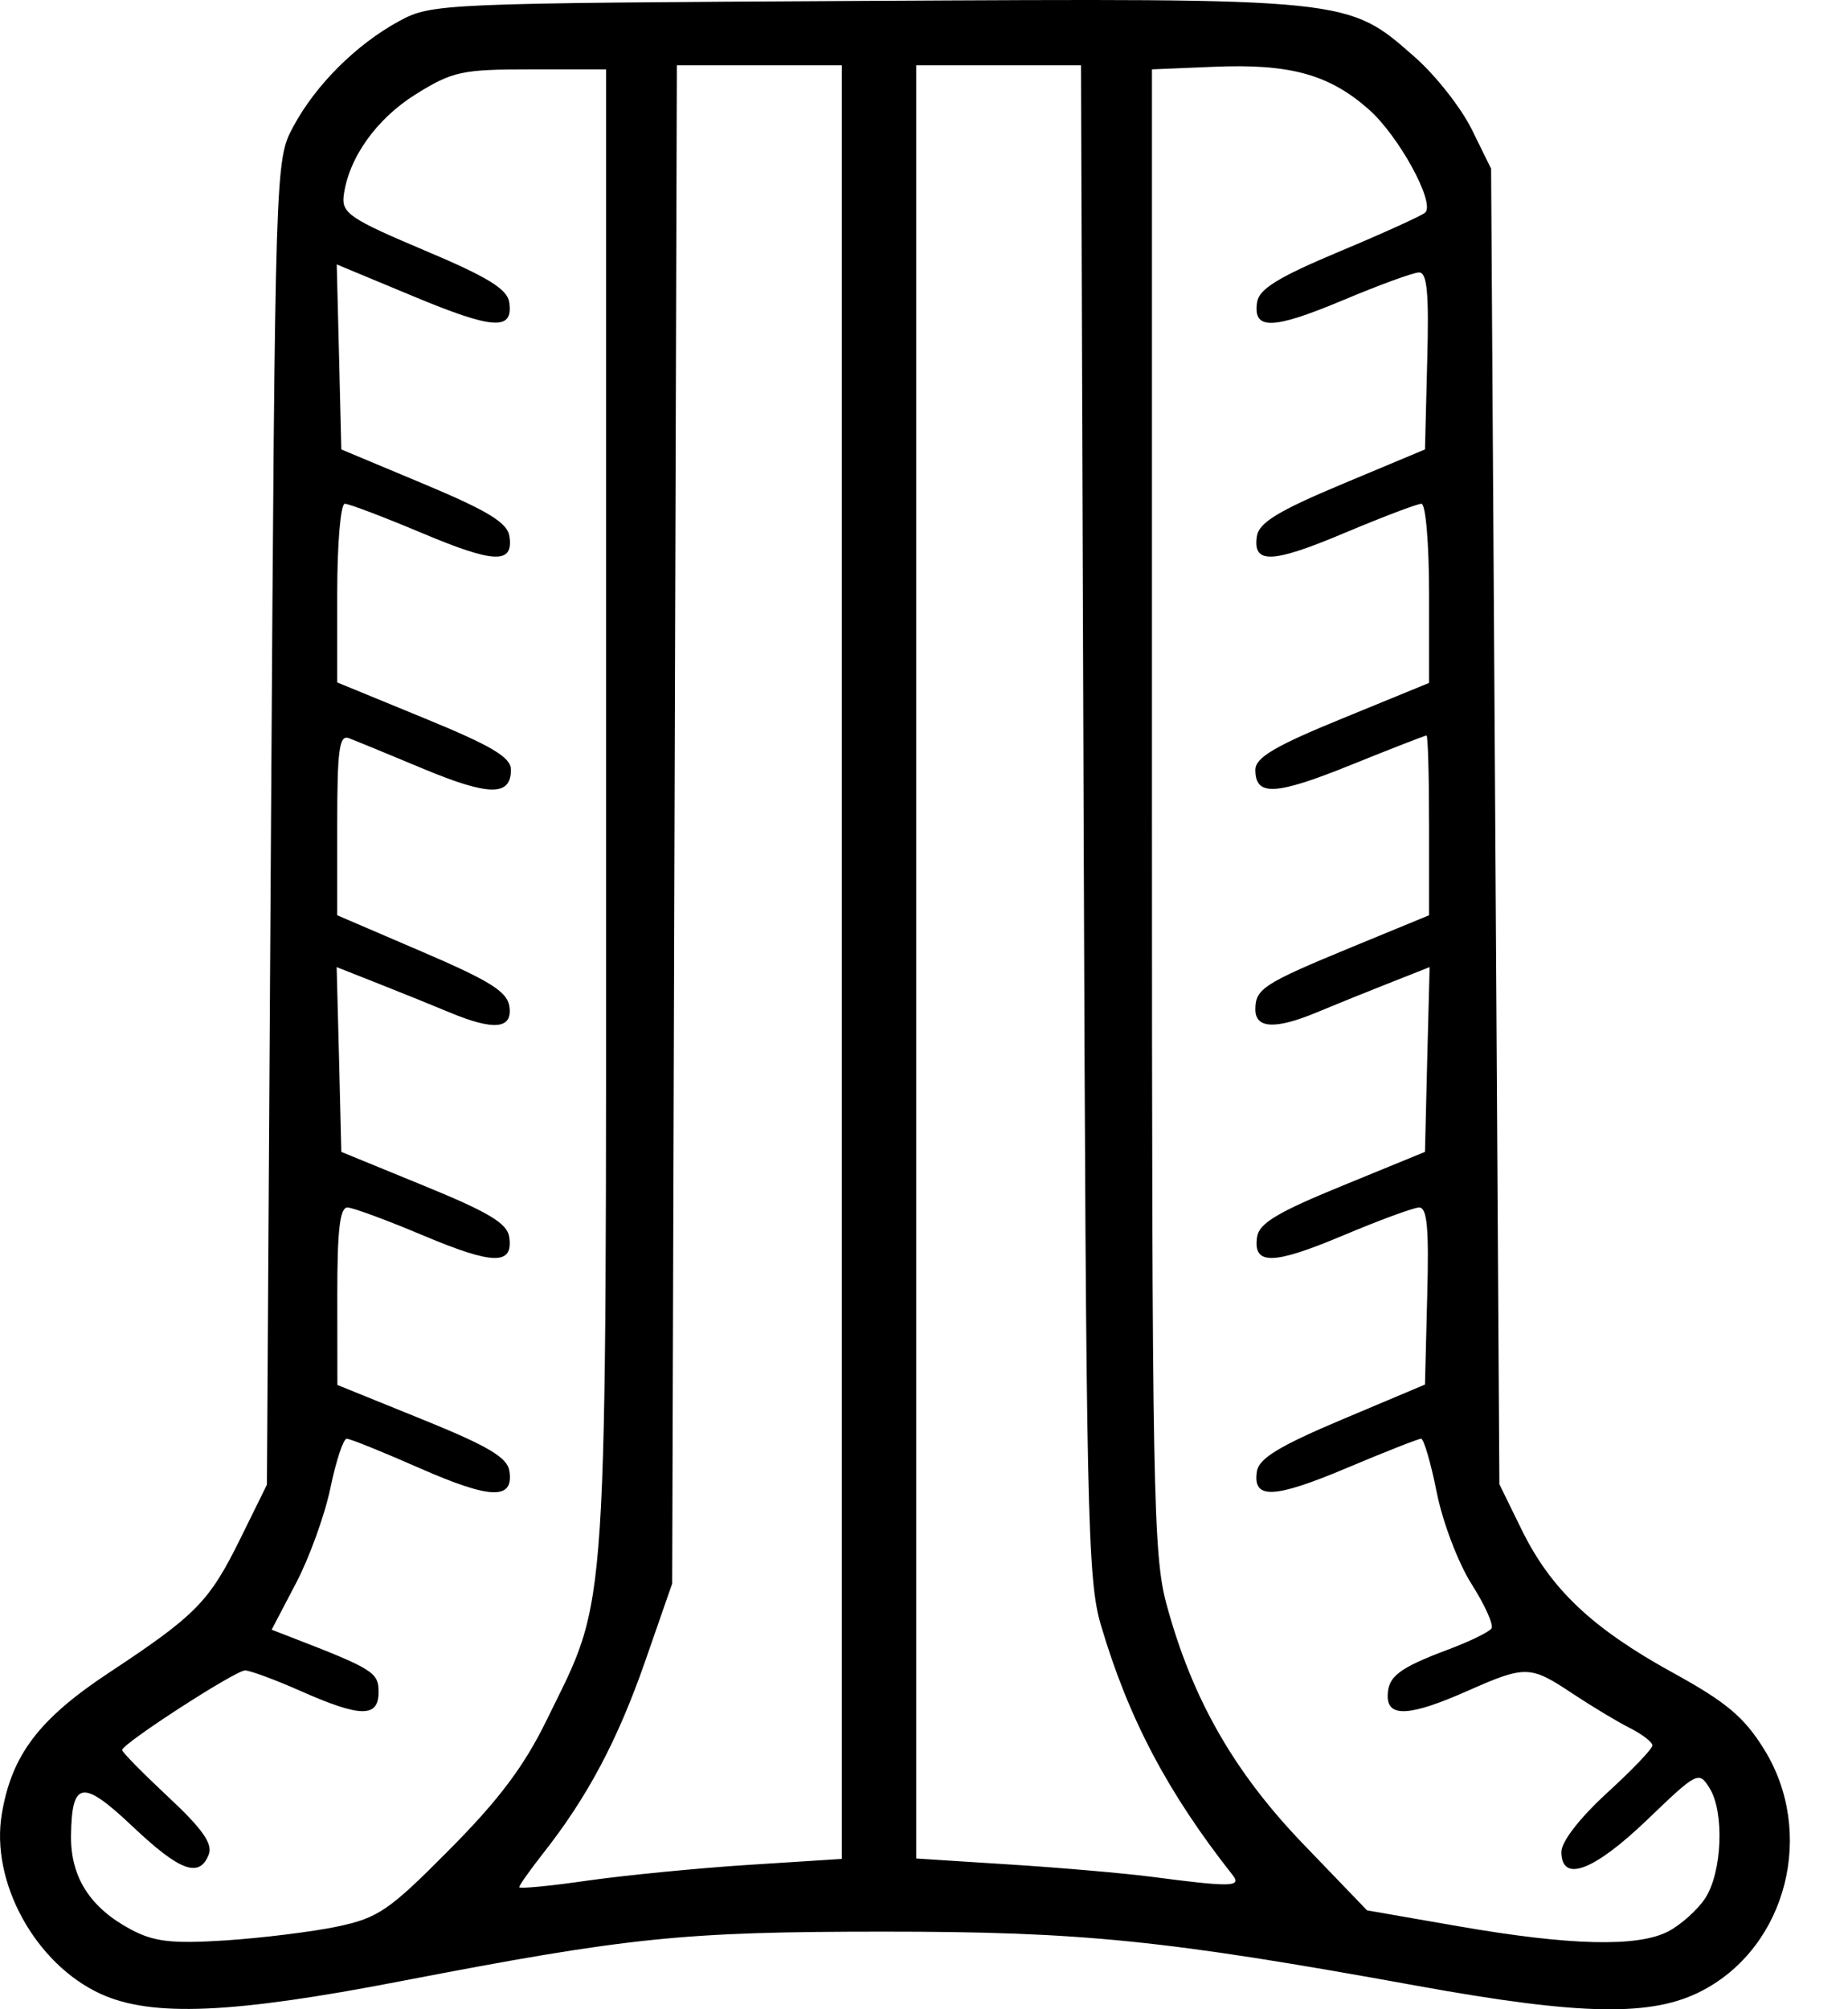 <svg width="11.5" height="12.5" viewBox="0 0 23 25" fill="none" xmlns="http://www.w3.org/2000/svg">
<path d="M1.256 24.81C0.442 24.439 -0.122 23.417 0.023 22.567C0.146 21.835 0.486 21.387 1.358 20.811C2.443 20.094 2.604 19.929 2.992 19.143L3.322 18.473L3.373 10.234C3.425 2.026 3.426 1.995 3.648 1.579C3.928 1.056 4.435 0.552 4.969 0.262C5.374 0.044 5.47 0.04 10.774 0.011C16.837 -0.022 16.768 -0.029 17.615 0.716C17.869 0.94 18.185 1.342 18.318 1.611L18.558 2.099L18.61 10.283L18.661 18.467L18.939 19.034C19.303 19.775 19.815 20.259 20.823 20.814C21.484 21.177 21.707 21.364 21.955 21.764C22.599 22.799 22.241 24.212 21.192 24.765C20.569 25.095 19.686 25.08 17.627 24.706C14.5 24.138 13.47 24.034 10.992 24.034C8.489 24.035 7.836 24.102 4.99 24.65C2.892 25.056 1.891 25.098 1.256 24.81ZM4.197 23.971C4.709 23.863 4.844 23.77 5.595 23.012C6.211 22.392 6.525 21.973 6.804 21.401C7.58 19.812 7.543 20.373 7.543 10.077V0.863H6.608C5.747 0.863 5.633 0.888 5.176 1.172C4.683 1.479 4.335 1.97 4.277 2.44C4.252 2.652 4.364 2.727 5.278 3.113C6.07 3.446 6.315 3.597 6.338 3.762C6.39 4.118 6.142 4.102 5.143 3.686L4.191 3.29L4.22 4.441L4.248 5.592L5.278 6.023C6.071 6.355 6.315 6.504 6.34 6.671C6.394 7.022 6.152 7.012 5.244 6.629C4.772 6.431 4.344 6.268 4.292 6.268C4.239 6.268 4.197 6.768 4.197 7.38V8.491L5.278 8.935C6.122 9.281 6.359 9.422 6.359 9.577C6.359 9.909 6.088 9.906 5.272 9.567C4.842 9.387 4.425 9.216 4.343 9.185C4.223 9.138 4.197 9.323 4.197 10.258V11.388L5.252 11.841C6.097 12.203 6.314 12.339 6.34 12.523C6.381 12.804 6.148 12.827 5.594 12.596C5.386 12.509 4.986 12.347 4.704 12.236L4.19 12.033L4.22 13.183L4.248 14.332L5.278 14.754C6.081 15.082 6.315 15.222 6.338 15.392C6.389 15.744 6.14 15.739 5.272 15.374C4.822 15.184 4.397 15.027 4.326 15.024C4.23 15.02 4.197 15.305 4.198 16.125L4.199 17.232L5.253 17.659C6.075 17.992 6.315 18.134 6.34 18.303C6.395 18.664 6.109 18.656 5.23 18.27C4.769 18.067 4.358 17.901 4.315 17.901C4.273 17.901 4.182 18.177 4.112 18.515C4.042 18.851 3.849 19.386 3.682 19.702L3.381 20.277L3.608 20.365C4.643 20.765 4.712 20.807 4.712 21.052C4.712 21.373 4.49 21.371 3.744 21.041C3.424 20.899 3.111 20.784 3.05 20.784C2.929 20.784 1.52 21.696 1.52 21.774C1.52 21.801 1.779 22.063 2.094 22.358C2.519 22.754 2.65 22.941 2.598 23.074C2.482 23.372 2.239 23.282 1.651 22.726C1.026 22.135 0.893 22.155 0.884 22.838C0.877 23.355 1.121 23.737 1.631 24.008C1.918 24.16 2.137 24.186 2.807 24.143C3.26 24.113 3.885 24.036 4.197 23.971ZM20.761 24.032C20.92 23.949 21.128 23.763 21.223 23.618C21.434 23.294 21.464 22.548 21.277 22.248C21.143 22.033 21.125 22.043 20.501 22.642C19.835 23.281 19.433 23.431 19.433 23.041C19.433 22.914 19.662 22.619 19.999 22.31C20.311 22.025 20.566 21.759 20.566 21.717C20.566 21.676 20.438 21.577 20.282 21.499C20.127 21.421 19.806 21.227 19.569 21.07C19.043 20.72 18.987 20.719 18.259 21.041C17.554 21.353 17.271 21.371 17.271 21.105C17.271 20.861 17.408 20.755 18.021 20.525C18.291 20.424 18.535 20.305 18.563 20.261C18.591 20.215 18.479 19.966 18.313 19.706C18.148 19.445 17.953 18.933 17.881 18.566C17.808 18.201 17.72 17.901 17.687 17.901C17.653 17.901 17.236 18.065 16.762 18.265C15.853 18.648 15.588 18.659 15.643 18.308C15.667 18.146 15.924 17.991 16.705 17.661L17.735 17.227L17.763 16.122C17.786 15.275 17.762 15.02 17.66 15.024C17.588 15.027 17.161 15.184 16.711 15.374C15.843 15.739 15.594 15.744 15.645 15.392C15.668 15.222 15.902 15.082 16.705 14.754L17.735 14.332L17.763 13.183L17.793 12.033L17.279 12.236C16.997 12.347 16.597 12.509 16.389 12.596C15.875 12.81 15.624 12.799 15.624 12.56C15.624 12.302 15.724 12.238 16.834 11.78L17.786 11.388V10.269C17.786 9.654 17.772 9.151 17.754 9.151C17.738 9.151 17.314 9.315 16.815 9.517C15.871 9.898 15.624 9.91 15.624 9.579C15.624 9.427 15.865 9.283 16.705 8.94L17.786 8.497V7.383C17.786 6.769 17.744 6.268 17.691 6.268C17.639 6.268 17.21 6.431 16.739 6.629C15.831 7.012 15.589 7.022 15.643 6.671C15.668 6.504 15.912 6.355 16.705 6.023L17.735 5.592L17.763 4.488C17.786 3.643 17.762 3.387 17.66 3.39C17.588 3.391 17.159 3.548 16.708 3.738C15.835 4.103 15.594 4.109 15.645 3.762C15.668 3.597 15.908 3.449 16.674 3.128C17.224 2.898 17.703 2.68 17.739 2.644C17.863 2.519 17.405 1.684 17.032 1.358C16.54 0.925 16.052 0.791 15.109 0.831L14.337 0.863V10.077C14.337 18.551 14.352 19.344 14.518 19.96C14.836 21.134 15.356 22.046 16.221 22.945L17.014 23.769L18.146 23.966C19.536 24.208 20.379 24.229 20.761 24.032ZM9.319 23.203L10.477 23.129V11.97V0.812H9.45H8.424L8.395 10.257L8.366 19.703L8.026 20.68C7.684 21.658 7.31 22.362 6.757 23.063C6.595 23.27 6.462 23.457 6.462 23.481C6.462 23.503 6.844 23.467 7.311 23.399C7.779 23.333 8.681 23.244 9.319 23.203ZM15.342 23.331C14.532 22.305 14.042 21.375 13.701 20.217C13.534 19.651 13.517 18.825 13.487 10.206L13.454 0.812H12.429H11.403V11.967V23.124L12.561 23.198C13.199 23.238 13.998 23.308 14.337 23.352C15.321 23.481 15.458 23.479 15.342 23.331Z" fill="black"/>
</svg>
